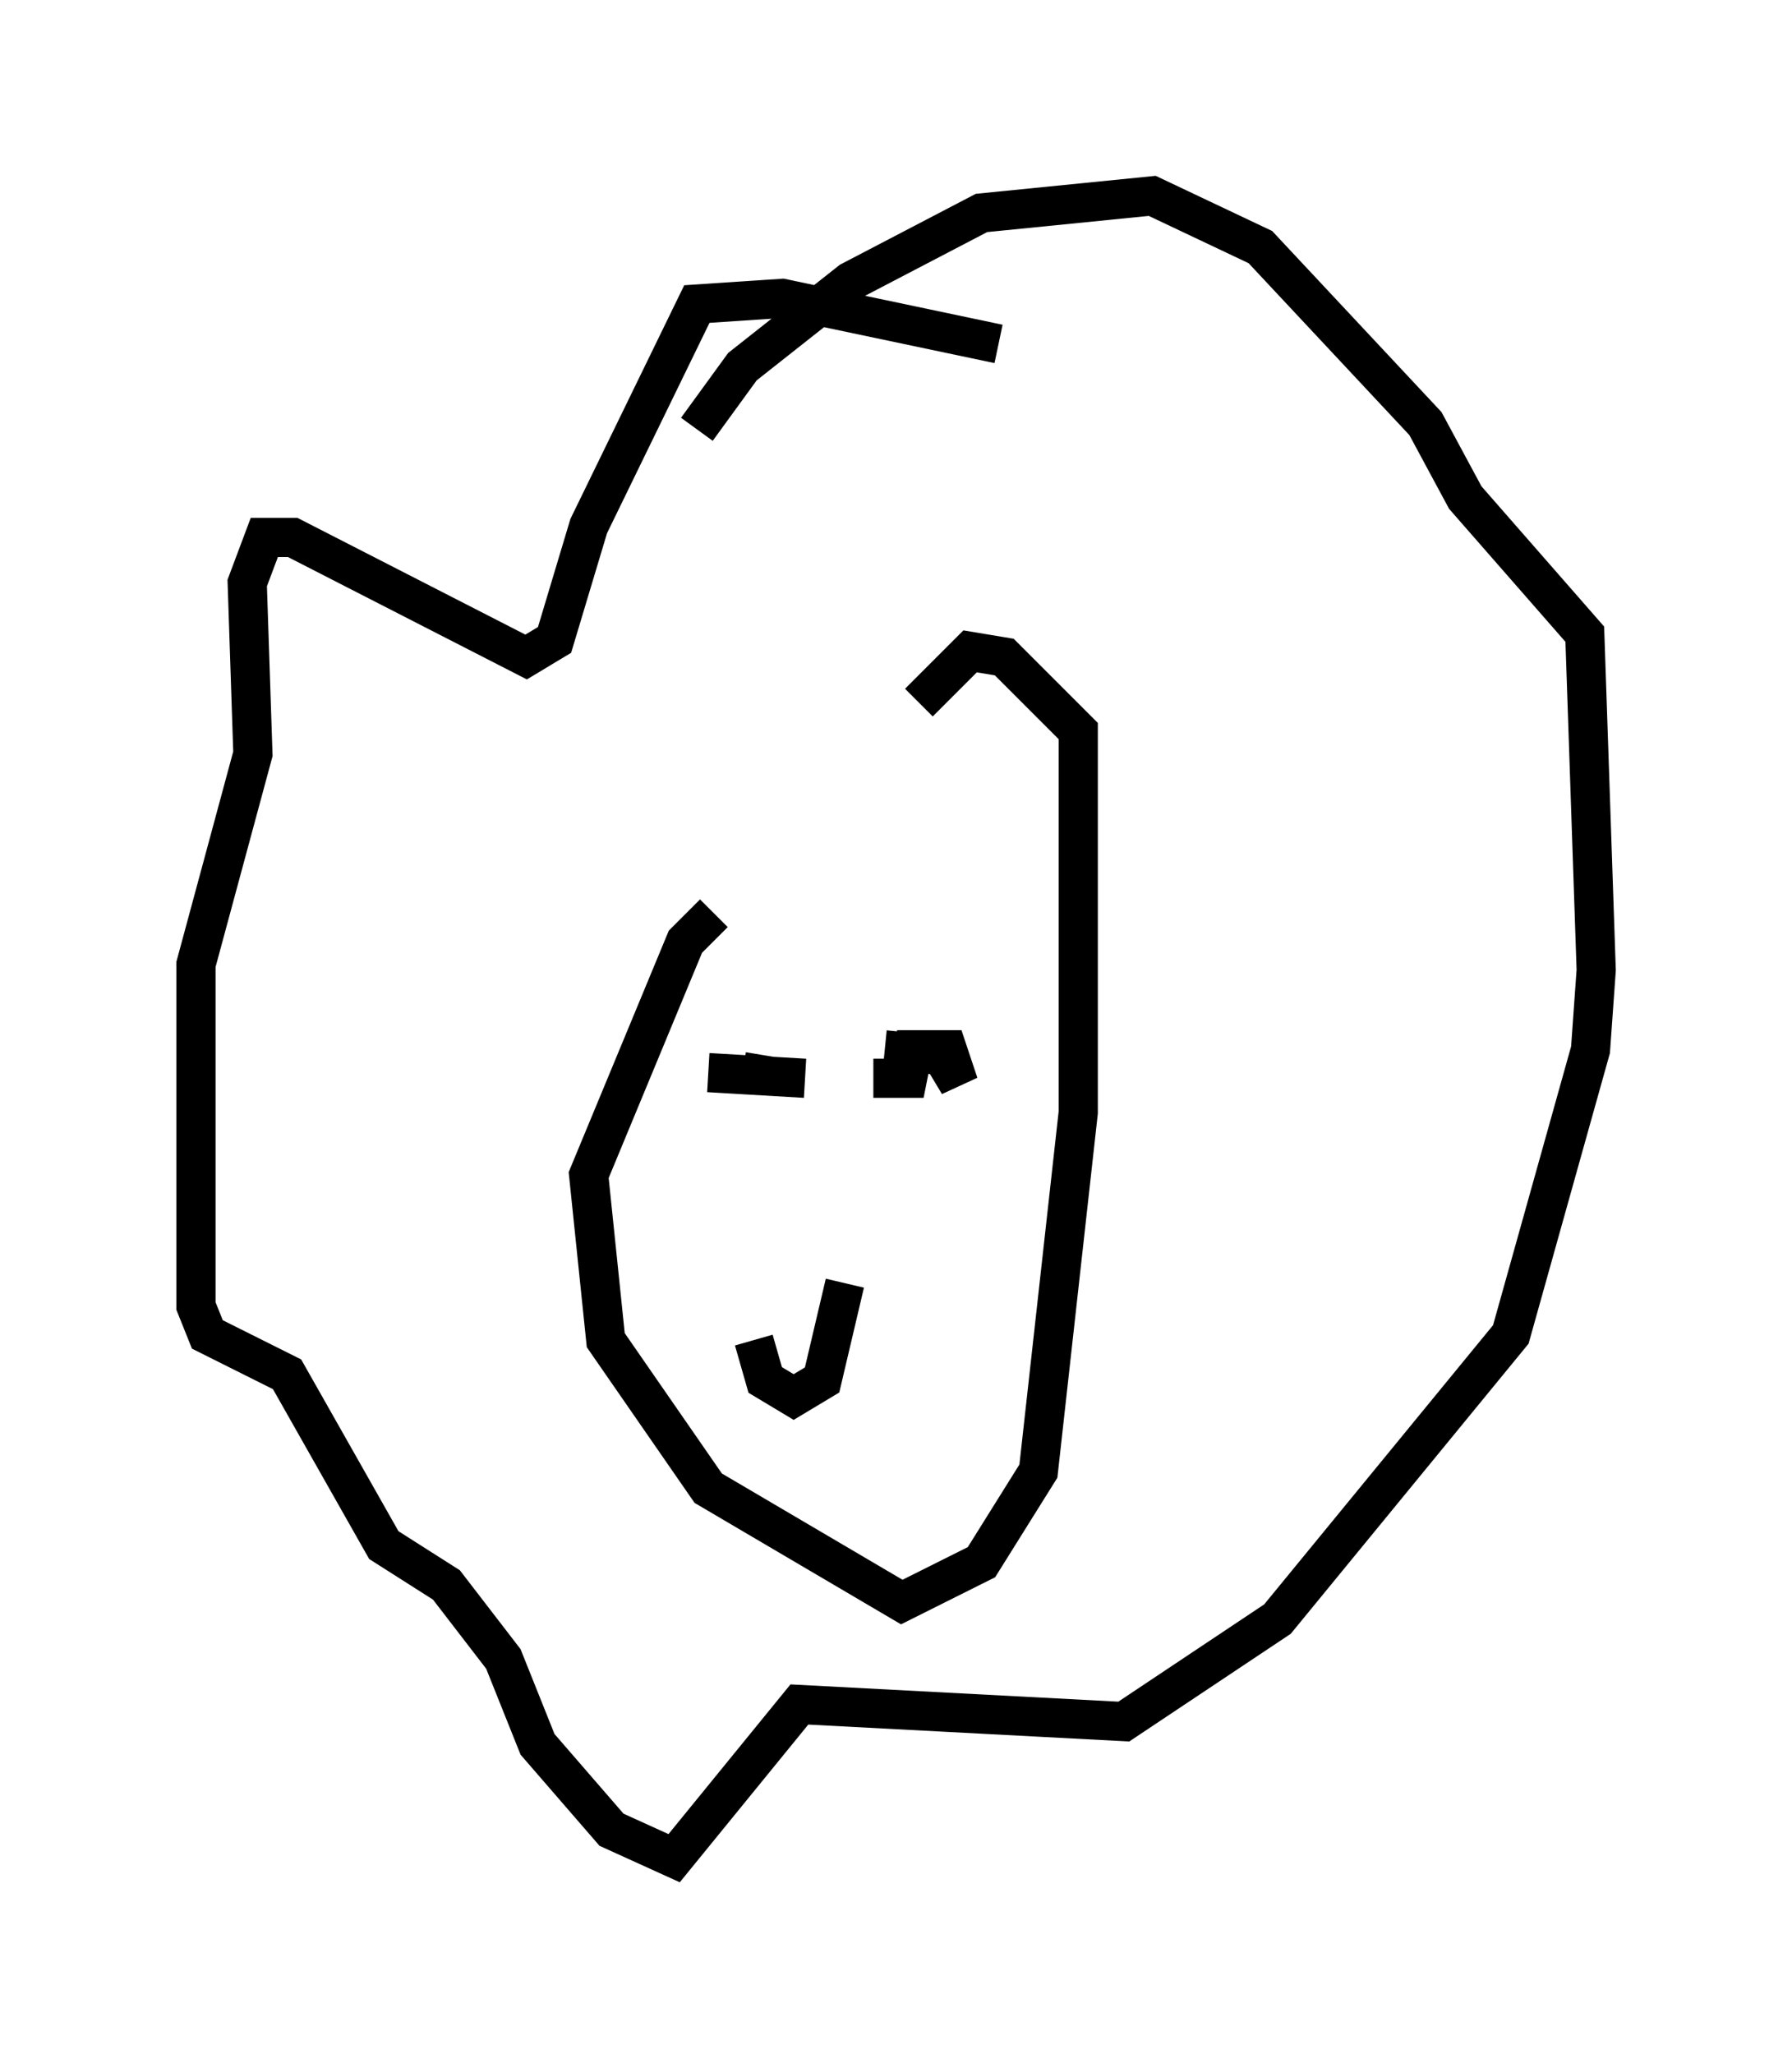 <?xml version="1.0" encoding="utf-8" ?>
<svg baseProfile="full" height="52.413" version="1.1" width="45.732" xmlns="http://www.w3.org/2000/svg" xmlns:ev="http://www.w3.org/2001/xml-events" xmlns:xlink="http://www.w3.org/1999/xlink"><defs /><rect fill="white" height="52.413" width="45.732" x="0" y="0" /><path d="M24.754, 20.397 m-6.536, 2.905 l-0.726, 0.726 -2.469, 5.955 l0.436, 4.212 2.615, 3.777 l4.939, 2.905 2.034, -1.017 l1.453, -2.324 1.017, -9.151 l0.0, -9.732 -1.888, -1.888 l-0.872, -0.145 -1.307, 1.307 m-5.374, 9.441 l2.469, 0.145 m2.034, -0.726 l1.453, 0.145 0.436, 0.726 l-0.291, -0.872 -0.872, 0.0 l-0.145, 0.726 -0.872, 0.0 m-3.05, -0.436 l0.145, 0.726 0.145, -0.872 m-0.291, 7.263 l0.291, 1.017 0.726, 0.436 l0.726, -0.436 0.581, -2.469 m3.922, -23.966 l-5.52, -1.162 -2.179, 0.145 l-2.76, 5.665 -0.872, 2.905 l-0.726, 0.436 -5.955, -3.05 l-0.726, 0.0 -0.436, 1.162 l0.145, 4.358 -1.453, 5.374 l0.0, 8.715 0.291, 0.726 l2.034, 1.017 2.469, 4.358 l1.598, 1.017 1.453, 1.888 l0.872, 2.179 1.888, 2.179 l1.598, 0.726 3.196, -3.922 l8.279, 0.436 3.922, -2.615 l5.955, -7.263 2.034, -7.263 l0.145, -2.034 -0.291, -8.57 l-3.05, -3.486 -1.017, -1.888 l-4.212, -4.503 -2.76, -1.307 l-4.358, 0.436 -3.341, 1.743 l-2.76, 2.179 -1.162, 1.598 " fill="none" stroke="black" stroke-width="1" /></svg>